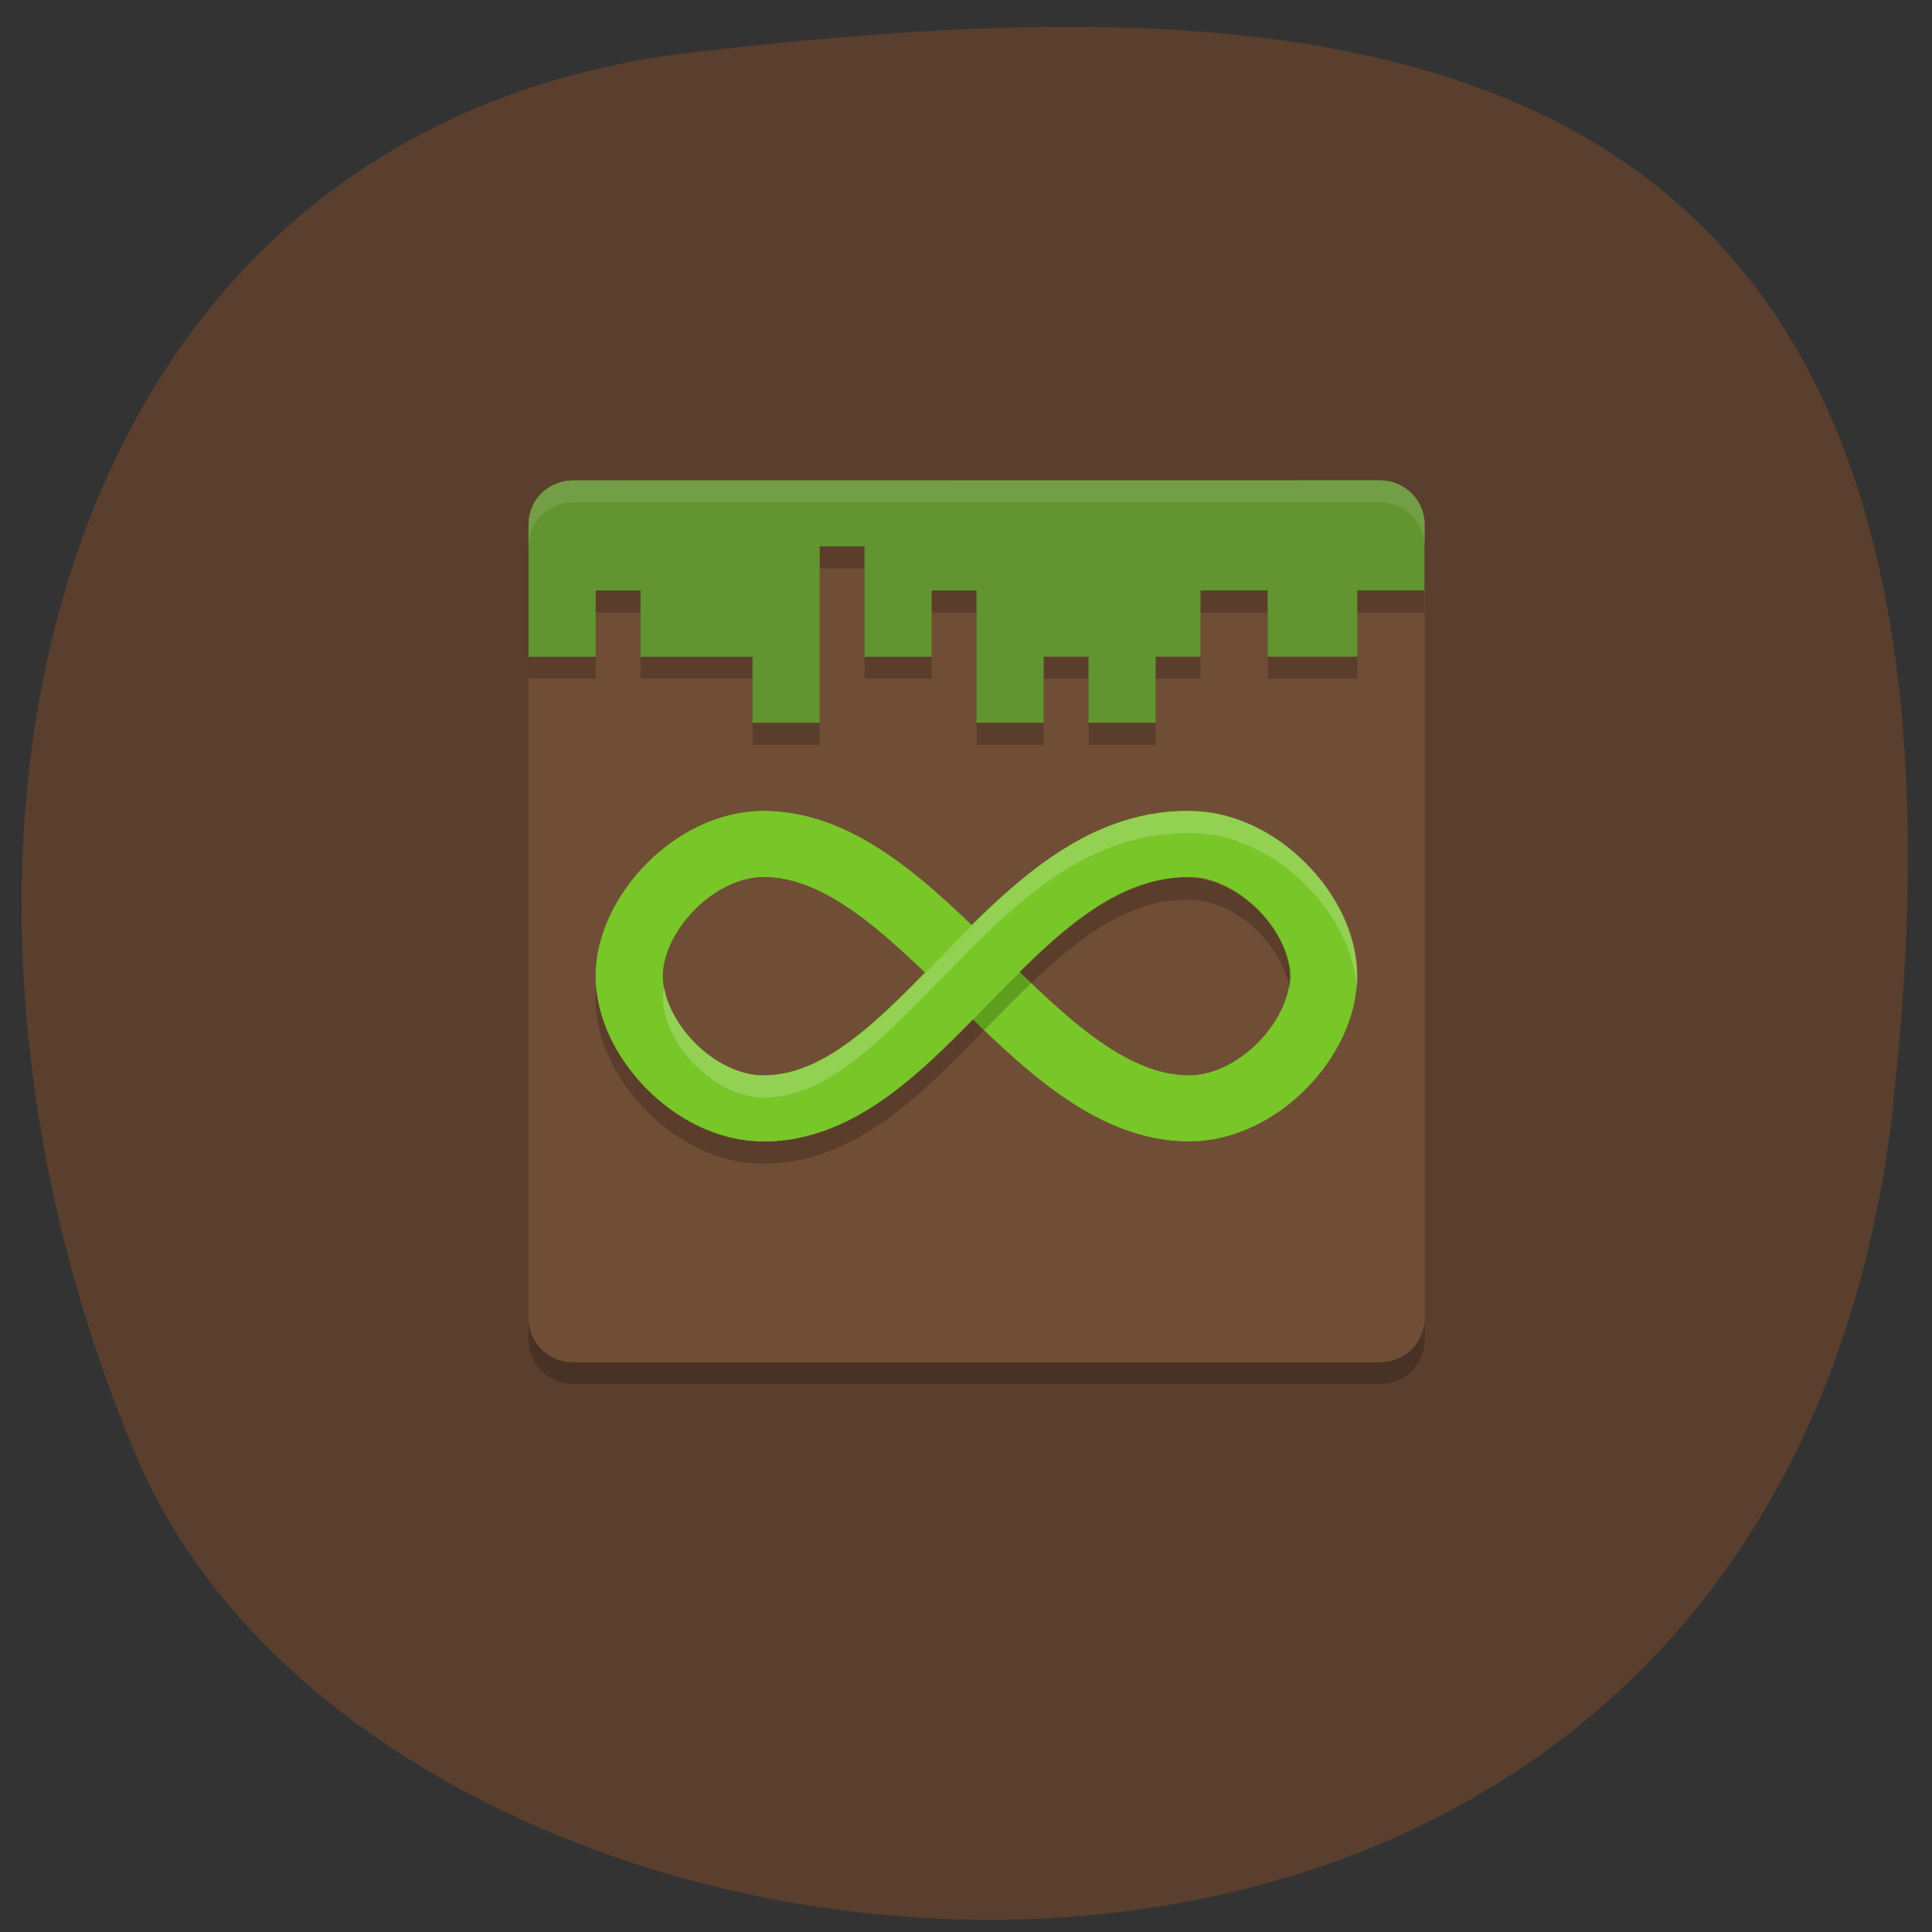 <svg xmlns="http://www.w3.org/2000/svg" viewBox="0 0 32 32"><rect x="0" y="0" width="32" height="32" fill="#333333" stroke="none"/><path d="m 31.367 18.238 c -2.023 18.19 -24.867 15.887 -29.1 5.902 c -4.23 -9.984 -1.551 -22.03 9.234 -23.277 c 10.781 -1.246 21.883 -0.816 19.859 17.375" fill="#5a3f2e"/><path d="m 13.539 9.02 v 2.555 h -1.039 v -0.73 h -1.855 v -1.094 h -0.816 v 1.094 h -1.074 v 10.992 c 0 0.406 0.328 0.73 0.742 0.73 h 13.359 c 0.41 0 0.742 -0.324 0.742 -0.73 v -12.09 h -1.152 v 1.094 h -1.41 v -1.094 h -1.188 v 1.094 h -0.742 v 0.73 h -1.039 v -0.73 h -0.816 v 0.73 h -1.039 v -1.824 h -0.816 v 1.094 h -1.039 v -1.824" fill="#704e36"/><g fill-opacity="0.2"><path d="m 8.754 9.05 v -0.363 c 0 -0.406 0.328 -0.73 0.742 -0.73 h 13.359 c 0.41 0 0.742 0.324 0.742 0.73 v 0.363 c 0 -0.402 -0.332 -0.73 -0.742 -0.73 h -13.359 c -0.414 0 -0.742 0.328 -0.742 0.73" fill="#fff"/><path d="m 8.754 21.832 v 0.363 c 0 0.406 0.328 0.73 0.742 0.73 h 13.359 c 0.41 0 0.742 -0.324 0.742 -0.73 v -0.363 c 0 0.406 -0.332 0.73 -0.742 0.73 h -13.359 c -0.414 0 -0.742 -0.324 -0.742 -0.73"/></g><g fill="none" stroke="#78c628" stroke-linecap="round" stroke-width="3" transform="matrix(0.371 0 0 0.365 7.268 6.497)"><path d="m 14.499 20.497 c 6.999 0 11.999 12 18.998 12 c 3.073 0 5.999 -3.177 5.999 -6 c 0 -2.824 -2.926 -6 -5.999 -6 c -7.999 0 -11.999 12 -18.998 12"/><path d="m 33.402 20.497 c -7.799 0 -11.904 12 -18.903 12 c -3.073 0 -5.999 -3.177 -5.999 -6 c 0 -2.824 2.926 -6 5.999 -6"/></g><path d="m 9.496 8.32 c -0.414 0 -0.742 0.328 -0.742 0.73 v 2.191 h 1.113 v -1.094 h 0.742 v 1.094 h 1.855 v 1.098 h 1.113 v -2.922 h 0.742 v 1.824 h 1.113 v -1.094 h 0.742 v 2.191 h 1.113 v -1.098 h 0.742 v 1.098 h 1.113 v -1.098 h 0.742 v -1.094 h 1.113 v 1.094 h 1.484 v -1.094 h 1.113 v -1.098 c 0 -0.402 -0.332 -0.73 -0.742 -0.73" fill-opacity="0.2"/><path d="m 9.496 7.957 c -0.414 0 -0.742 0.324 -0.742 0.73 v 2.191 h 1.113 v -1.098 h 0.742 v 1.098 h 1.855 v 1.094 h 1.113 v -2.922 h 0.742 v 1.828 h 1.113 v -1.098 h 0.742 v 2.191 h 1.113 v -1.094 h 0.742 v 1.094 h 1.113 v -1.094 h 0.742 v -1.098 h 1.113 v 1.098 h 1.484 v -1.098 h 1.113 v -1.094 c 0 -0.406 -0.332 -0.73 -0.742 -0.73" fill="#629430"/><path d="m 9.496 7.957 c -0.414 0 -0.742 0.324 -0.742 0.73 v 0.363 c 0 -0.402 0.328 -0.73 0.742 -0.73 h 13.359 c 0.41 0 0.742 0.328 0.742 0.73 v -0.363 c 0 -0.406 -0.332 -0.73 -0.742 -0.73" fill="#fff" fill-opacity="0.102"/><g fill-opacity="0.2"><path d="m 19.664 14.531 c -0.254 0 -0.496 0.043 -0.734 0.125 c 0 -0.004 0 -0.004 0 -0.004 v 0.004 c -0.863 0.289 -1.652 1.043 -2.484 1.895 c -0.531 0.547 -1.066 1.113 -1.676 1.566 c -0.609 0.449 -1.313 0.793 -2.121 0.793 c -0.762 0 -1.441 -0.367 -1.941 -0.871 c -0.453 -0.461 -0.777 -1.051 -0.832 -1.684 c -0.004 0.059 -0.012 0.121 -0.012 0.184 c 0 0.703 0.348 1.359 0.844 1.863 c 0.5 0.504 1.18 0.875 1.941 0.875 c 0.809 0 1.512 -0.344 2.121 -0.797 c 0.609 -0.453 1.145 -1.02 1.676 -1.563 c 0.965 -0.992 1.871 -1.848 2.902 -1.996 c 0.121 -0.004 0.246 -0.012 0.367 -0.016 c 0.379 0 0.813 0.211 1.141 0.543 c 0.273 0.277 0.449 0.621 0.504 0.918 c 0.012 -0.063 0.023 -0.125 0.023 -0.18 c 0 -0.328 -0.195 -0.77 -0.527 -1.102 c -0.121 -0.121 -0.258 -0.219 -0.398 -0.305 c -0.004 -0.004 0 -0.004 -0.004 -0.008 c 0 0 -0.004 0 -0.004 0.004 c -0.234 -0.137 -0.48 -0.227 -0.711 -0.23 c -0.027 -0.008 -0.055 -0.016 -0.074 -0.016"/><path d="m 19.664 13.434 c -1.734 0 -2.949 1.262 -4.02 2.359 c -0.539 0.551 -1.047 1.078 -1.547 1.449 c -0.496 0.371 -0.957 0.574 -1.449 0.574 c -0.379 0 -0.813 -0.211 -1.141 -0.543 c -0.273 -0.277 -0.449 -0.621 -0.504 -0.918 c -0.012 0.063 -0.023 0.125 -0.023 0.184 c 0 0.324 0.195 0.766 0.527 1.098 c 0.328 0.332 0.762 0.543 1.141 0.543 c 0.492 0 0.953 -0.203 1.449 -0.574 c 0.5 -0.371 1.01 -0.898 1.547 -1.449 c 0.941 -0.965 1.996 -2.055 3.41 -2.305 c 0.004 0 0 0.004 0.004 0.004 c 0 0 0 -0.004 0.004 -0.004 c 0.191 -0.035 0.391 -0.055 0.602 -0.055 c 0.008 0 0.02 0 0.031 0 c 0 0 0.004 0 0.008 0 c 0.285 0 0.563 0.055 0.82 0.145 c 0 0.008 0.008 0.012 0.008 0.016 c 0.004 -0.004 0 -0.008 0.004 -0.008 c 0.422 0.152 0.797 0.41 1.105 0.723 c 0.457 0.461 0.781 1.047 0.832 1.68 c 0.008 -0.059 0.012 -0.121 0.012 -0.18 c 0 -0.707 -0.344 -1.363 -0.844 -1.867 c -0.5 -0.504 -1.176 -0.871 -1.941 -0.871 c -0.008 0 -0.016 0 -0.023 0 c -0.004 0 -0.008 0 -0.012 0" fill="#fff"/></g></svg>